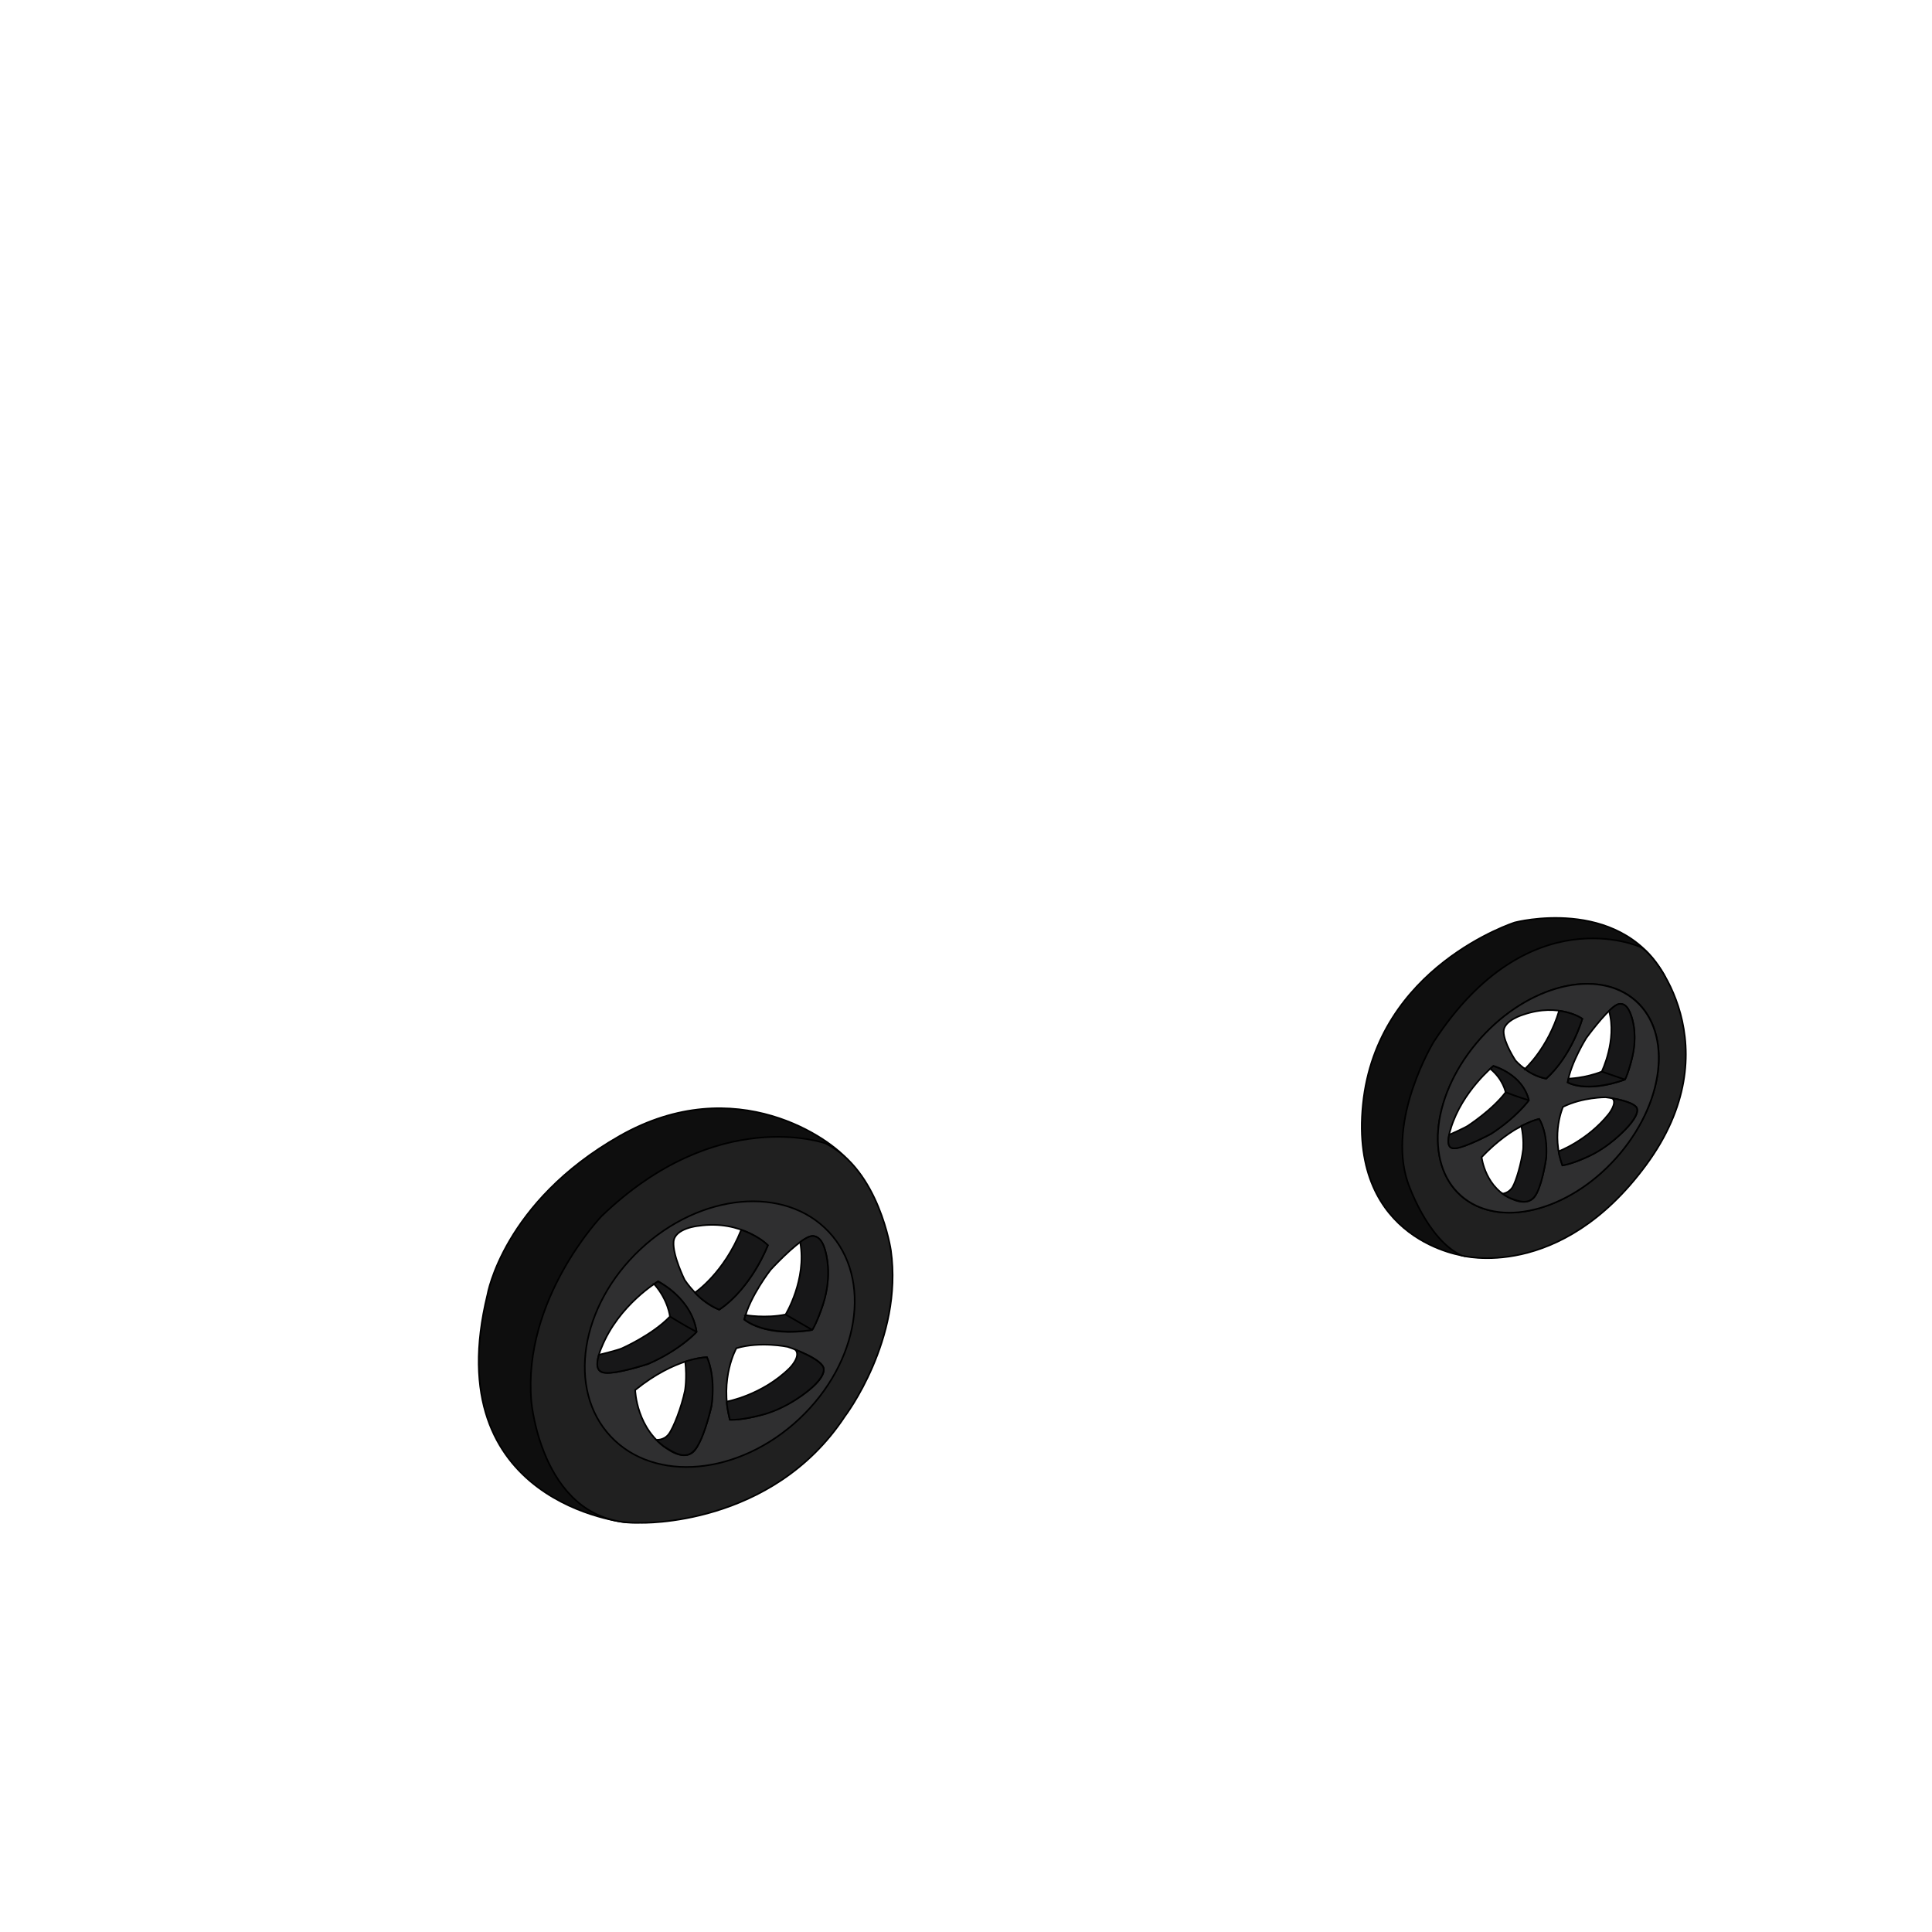 <?xml version="1.0" encoding="UTF-8"?>
<svg xmlns="http://www.w3.org/2000/svg" viewBox="0 0 595.28 595.28">
  <defs>
    <style>
      .cls-1 {
        fill: #2f2f30;
      }

      .cls-1, .cls-2, .cls-3, .cls-4 {
        stroke: #000;
        stroke-miterlimit: 10;
        stroke-width: .5px;
      }

      .cls-3 {
        fill: #0e0e0e;
      }

      .cls-5 {
        fill: #5f4e49;
        opacity: 0;
      }

      .cls-4 {
        fill: #202020;
      }

      .cls-6 {
        opacity: .5;
      }
    </style>
  </defs>
  <g id="fond_transparent">
    <rect class="cls-5" width="596.32" height="596.32"/>
  </g>
  <g id="roue_devant_v2">
    <g id="roue_avant_3_-_copie">
      <g id="noire">
        <g id="roue_2">
          <g>
            <path class="cls-3" d="M451.44,387.01s-35.8-4.23-31.5-46.75,46.81-56.04,46.81-56.04c0,0,31.67-8.31,45.7,15.65,4.9,8.36-13.15-7.26-41.42-2.22-8.47,1.51-28.66,28.03-31.47,37.97-6.44,22.84,11.87,51.4,11.87,51.4Z"/>
            <path class="cls-4" d="M505.34,291.76s-34.31-15.61-63.58,29.23c0,0-14.53,23.81-8.03,43.24,0,0,5.84,17.54,16.56,22.61,0,0,30.28,8.29,56.89-27.89,26.61-36.17,2.2-65.87-1.84-67.19ZM506.32,344.48c-1.71,3.42-3.79,6.63-6.12,9.59-5.44,6.89-12.33,12.38-19.53,15.77-1.38.65-2.78,1.22-4.18,1.71-5.73,2.01-11.52,2.65-16.8,1.55-8.9-1.85-14.5-8.22-16.15-16.77-1.13-5.85-.41-12.71,2.39-19.85.54-1.39,1.16-2.79,1.86-4.19,8.43-16.86,25.59-28.79,40.6-29.15,1.27-.03,2.52.03,3.75.17.77.09,1.54.2,2.29.35,3.65.76,6.74,2.29,9.24,4.41,8.56,7.26,10.09,21.56,2.66,36.41Z"/>
          </g>
          <g>
            <path class="cls-1" d="M454.9,321.43c-14.27,17.06-15.92,38.49-3.69,47.86,12.23,9.37,33.72,3.13,47.99-13.93,14.27-17.06,15.92-38.49,3.69-47.86-12.23-9.37-33.72-3.13-47.99,13.93ZM466.95,326.77s-3.66-5.49-3.66-8.94c0-3.45,6.07-5.2,6.07-5.2,11.1-3.81,18.18,1.28,18.18,1.28-3.88,12.39-11.14,18.43-11.14,18.43-5.33-.85-9.45-5.57-9.45-5.57ZM447,347.73c3.51-11.49,13.17-19.3,13.17-19.3,9.67,3.3,10.88,10.59,10.88,10.59-4.33,5.69-11.68,10.35-11.68,10.35,0,0-7.8,4.22-11.21,4.45-3.41.23-1.15-6.08-1.15-6.08ZM473.17,368.24c-2.09,3.57-6.73,1.42-6.73,1.42-8.84-3.28-9.93-13.12-9.93-13.12,9.78-10.25,17.72-11.77,17.72-11.77,2.62,4.34,2.19,11.88,2.19,11.88,0,0-1.17,8.03-3.25,11.59ZM503.95,340.89c2.12,2.01-3.06,7.01-3.06,7.01-9.08,9.5-19.48,11.18-19.48,11.18-3.59-9.76.18-18.04.18-18.04,6-3,13.12-2.95,13.12-2.95,0,0,7.12.79,9.24,2.8ZM500.66,332.63c-11.97,4.36-17.64.88-17.64.88,1-6.16,5.74-13.68,5.74-13.68,0,0,5.47-7.56,8.85-9.92,3.37-2.36,4.89,2.82,4.89,2.82,3.36,9.03-1.84,19.9-1.84,19.9Z"/>
            <g>
              <path class="cls-1" d="M469.83,329.36s7-6.23,10.56-17.91c0,0,4.34.48,7.14,2.46,0,0-3.3,11.46-11.14,18.43,0,0-3.68-.64-6.56-2.99Z"/>
              <path class="cls-1" d="M459.17,329.3l.94-.82s9.02,2.36,10.94,10.54c0,0-3.95,5.43-11.68,10.35,0,0-5.77,3.09-9.45,4.15-3.68,1.06-4.05-.72-3.44-3.85,0,0,4.79-2.13,5.75-2.77,0,0,7.54-4.85,11.68-10.35,0,0-.76-4.01-4.74-7.25Z"/>
              <path class="cls-1" d="M468.76,346.96s3.13-1.69,5.48-2.19c0,0,2.65,3.84,2.2,11.61,0,0-.9,7.18-2.89,11.15-1.99,3.97-5.26,2.84-8.59,1.48,0,0-1.4-.76-1.99-1.22,0,0,1.94-.16,3.07-2.02,1.13-1.86,2.75-7.5,3.25-11.59,0,0,.32-3.16-.53-7.22Z"/>
              <path class="cls-1" d="M480.24,354.74s8.86-3.31,15.38-11.43c0,0,2.8-3.47,1.19-4.89,0,0,5.7.86,7.29,2.63s-2.65,6.26-2.65,6.26c0,0-5.62,6.41-12.85,9.35,0,0-4.47,2.07-7.2,2.41,0,0-1.07-3.05-1.17-4.34Z"/>
              <path class="cls-1" d="M483.26,332.35s5.21-.14,10.27-2.18c0,0,4.75-9.7,2.24-18.68,0,0,2.01-2.13,3.3-2.18s2.38.56,3.35,3.16c0,0,2.37,5.38.54,13.11,0,0-1.34,5.49-2.29,7.05,0,0-10.86,4.18-17.64.88l.23-1.16Z"/>
            </g>
            <path class="cls-2" d="M463.91,336.55s4.13,1.58,7.14,2.46"/>
            <line class="cls-2" x1="493.52" y1="330.17" x2="500.66" y2="332.63"/>
          </g>
          <g>
            <path class="cls-6" d="M469.83,329.36s7-6.23,10.56-17.91c0,0,4.34.48,7.14,2.46,0,0-3.3,11.46-11.14,18.43,0,0-3.68-.64-6.56-2.99Z"/>
            <path class="cls-6" d="M459.17,329.3l.94-.82s9.02,2.36,10.94,10.54c0,0-3.95,5.43-11.68,10.35,0,0-5.77,3.09-9.45,4.15-3.68,1.06-4.05-.72-3.44-3.85,0,0,4.79-2.13,5.75-2.77,0,0,7.54-4.85,11.68-10.35,0,0-.76-4.01-4.74-7.25Z"/>
            <path class="cls-6" d="M468.76,346.96s3.13-1.69,5.48-2.19c0,0,2.65,3.84,2.2,11.61,0,0-.9,7.18-2.89,11.15s-5.26,2.84-8.59,1.48c0,0-1.4-.76-1.99-1.22,0,0,1.94-.16,3.07-2.02,1.13-1.86,2.75-7.5,3.25-11.59,0,0,.32-3.16-.53-7.22Z"/>
            <path class="cls-6" d="M480.24,354.74s8.86-3.31,15.38-11.43c0,0,2.8-3.47,1.19-4.89,0,0,5.7.86,7.29,2.63s-2.65,6.26-2.65,6.26c0,0-5.62,6.41-12.85,9.35,0,0-4.47,2.07-7.2,2.41,0,0-1.07-3.05-1.17-4.34Z"/>
            <path class="cls-6" d="M483.26,332.35s5.21-.14,10.27-2.18c0,0,4.75-9.7,2.24-18.68,0,0,2.01-2.13,3.3-2.18,1.29-.05,2.38.56,3.35,3.16,0,0,2.37,5.38.54,13.11,0,0-1.34,5.49-2.29,7.05,0,0-10.86,4.18-17.64.88l.23-1.16Z"/>
          </g>
        </g>
        <g id="roue_2-2" data-name="roue_2">
          <g>
            <path class="cls-3" d="M181.8,411.67c1.77-7.85,5.77-15.78,11.85-22.75,1.18-1.35,2.43-2.68,3.77-3.95,16.08-15.29,37.98-19.09,52.26-10.1,1.21.76,2.35,1.62,3.45,2.57,6.02-10.48,9.57-18.04,8.35-19.65-4.96-6.52-34.7-28.17-70.55-7.78-35.86,20.39-40.73,48.86-40.73,48.86-15.8,64.56,42.7,70.19,42.7,70.19,0,0,5.09-7.25,12.52-18.09-6.36-1.14-12.11-4.01-16.54-8.67-7.47-7.85-9.66-19.16-7.08-30.64Z"/>
            <path class="cls-4" d="M274.49,385.24s-3.55-24.62-20.15-32.95c0,0-33.28-11.97-69.03,22.47,0,0-24.39,25.53-21.59,57.11,0,0,3.32,38.37,33.58,37.33,0,0,40.5,1.39,63.03-32.83,0,0,18.04-23.7,14.16-51.13ZM246.34,436.91c-3.26,3.1-6.77,5.72-10.4,7.87-8.45,4.99-17.58,7.38-25.99,6.99-8.24-.38-15.78-3.4-21.3-9.2-7.47-7.85-9.66-19.16-7.08-30.64,1.77-7.85,5.77-15.78,11.85-22.75,1.18-1.35,2.43-2.68,3.77-3.95,16.08-15.29,37.98-19.09,52.26-10.1,1.96,1.24,3.79,2.71,5.43,4.44,3.06,3.22,5.23,7.03,6.56,11.19,4.54,14.26-.95,32.68-15.1,46.14Z"/>
          </g>
          <g>
            <path class="cls-1" d="M197.27,384.96c-18.56,17.4-22.64,43.21-9.11,57.63,13.53,14.42,39.54,12.01,58.1-5.4,18.56-17.4,22.64-43.21,9.11-57.63-13.53-14.42-39.54-12.01-58.1,5.4ZM210.98,394.42s-3.78-7.6-3.44-11.82c.34-4.23,7.69-4.89,7.69-4.89,13.49-1.97,21.36,5.98,21.36,5.98-5.82,14.21-14.99,19.84-14.99,19.84-6.21-2.34-10.61-9.11-10.61-9.11ZM185.33,415.21c5.29-13.2,17.48-20.41,17.48-20.41,11.1,6.39,11.81,15.59,11.81,15.59-5.68,5.91-14.83,9.82-14.83,9.82,0,0-9.64,3.27-13.7,2.72-4.05-.55-.76-7.72-.76-7.72ZM214.23,446.64c-2.82,3.85-8.09.11-8.09.11-10.13-6.15-10.43-18.46-10.43-18.46,12.58-10.16,22.11-10.09,22.11-10.09,2.67,5.94,1.41,15.05,1.41,15.05,0,0-2.18,9.54-5,13.39ZM253.32,420.66c2.31,2.97-4.31,7.83-4.31,7.83-11.68,9.41-24.13,8.94-24.13,8.94-3.27-12.8,2.01-22.02,2.01-22.02,7.39-2.21,15.8-.43,15.8-.43,0,0,8.33,2.7,10.64,5.67ZM250.25,409.77c-14.58,2.43-20.93-3.21-20.93-3.21,1.8-7.29,8.14-15.34,8.14-15.34,0,0,7.22-7.92,11.44-9.98,4.22-2.06,5.49,4.63,5.49,4.63,3.08,11.85-4.15,23.9-4.15,23.9Z"/>
            <g>
              <path class="cls-1" d="M214.13,398.28s8.89-5.92,14.26-19.34c0,0,5.08,1.64,8.2,4.74,0,0-5.03,13.21-14.99,19.84,0,0-4.29-1.67-7.46-5.25Z"/>
              <path class="cls-1" d="M201.54,395.62l1.19-.78s10.43,5.07,11.89,15.54c0,0-5.2,5.69-14.83,9.82,0,0-7.13,2.38-11.58,2.79s-4.71-1.86-3.69-5.54c0,0,5.88-1.44,7.07-1.99,0,0,9.4-4.11,14.83-9.82,0,0-.5-5.08-4.88-10.02Z"/>
              <path class="cls-1" d="M211.12,419.54s3.87-1.3,6.69-1.35c0,0,2.75,5.34,1.45,14.73,0,0-1.77,8.56-4.52,12.94-2.75,4.38-6.5,2.2-10.3-.27,0,0-1.58-1.27-2.23-1.97,0,0,2.3.27,3.83-1.73s4-8.51,5-13.39c0,0,.69-3.78.09-8.96Z"/>
              <path class="cls-1" d="M223.92,431.85s10.8-1.9,19.31-10.25c0,0,3.65-3.57,1.89-5.69,0,0,6.65,2.43,8.36,4.99s-3.75,7.01-3.75,7.01c0,0-7.28,6.48-16.12,8.32,0,0-5.49,1.45-8.74,1.2,0,0-.97-3.99-.95-5.59Z"/>
              <path class="cls-1" d="M229.7,405.2s6.17,1.09,12.35-.18c0,0,6.58-10.71,4.5-22.3,0,0,2.58-2.12,4.12-1.87s2.75,1.27,3.65,4.68c0,0,2.26,7.15-.67,16.16,0,0-2.12,6.39-3.4,8.07,0,0-13.25,2.48-20.93-3.21l.39-1.36Z"/>
            </g>
            <path class="cls-2" d="M206.42,405.64s4.72,2.94,8.2,4.74"/>
            <line class="cls-2" x1="242.05" y1="405.02" x2="250.25" y2="409.77"/>
          </g>
          <g>
            <path class="cls-6" d="M214.13,398.28s8.89-5.92,14.26-19.34c0,0,5.08,1.64,8.2,4.74,0,0-5.03,13.21-14.99,19.84,0,0-4.29-1.67-7.46-5.25Z"/>
            <path class="cls-6" d="M201.54,395.62l1.19-.78s10.43,5.07,11.89,15.54c0,0-5.2,5.69-14.83,9.82,0,0-7.13,2.38-11.58,2.79s-4.71-1.86-3.69-5.54c0,0,5.88-1.44,7.07-1.99,0,0,9.4-4.11,14.83-9.82,0,0-.5-5.08-4.88-10.02Z"/>
            <path class="cls-6" d="M211.12,419.54s3.87-1.3,6.69-1.35c0,0,2.75,5.34,1.45,14.73,0,0-1.77,8.56-4.52,12.94-2.75,4.38-6.5,2.2-10.3-.27,0,0-1.58-1.27-2.23-1.97,0,0,2.3.27,3.83-1.73s4-8.51,5-13.39c0,0,.69-3.78.09-8.96Z"/>
            <path class="cls-6" d="M223.92,431.85s10.8-1.9,19.31-10.25c0,0,3.65-3.57,1.89-5.69,0,0,6.65,2.43,8.36,4.99s-3.75,7.01-3.75,7.01c0,0-7.28,6.48-16.12,8.32,0,0-5.49,1.45-8.74,1.2,0,0-.97-3.99-.95-5.59Z"/>
            <path class="cls-6" d="M229.7,405.2s6.17,1.09,12.35-.18c0,0,6.58-10.71,4.5-22.3,0,0,2.58-2.12,4.12-1.87s2.75,1.27,3.65,4.68c0,0,2.26,7.15-.67,16.16,0,0-2.12,6.39-3.4,8.07,0,0-13.25,2.48-20.93-3.21l.39-1.36Z"/>
          </g>
        </g>
      </g>
    </g>
  </g>
</svg>